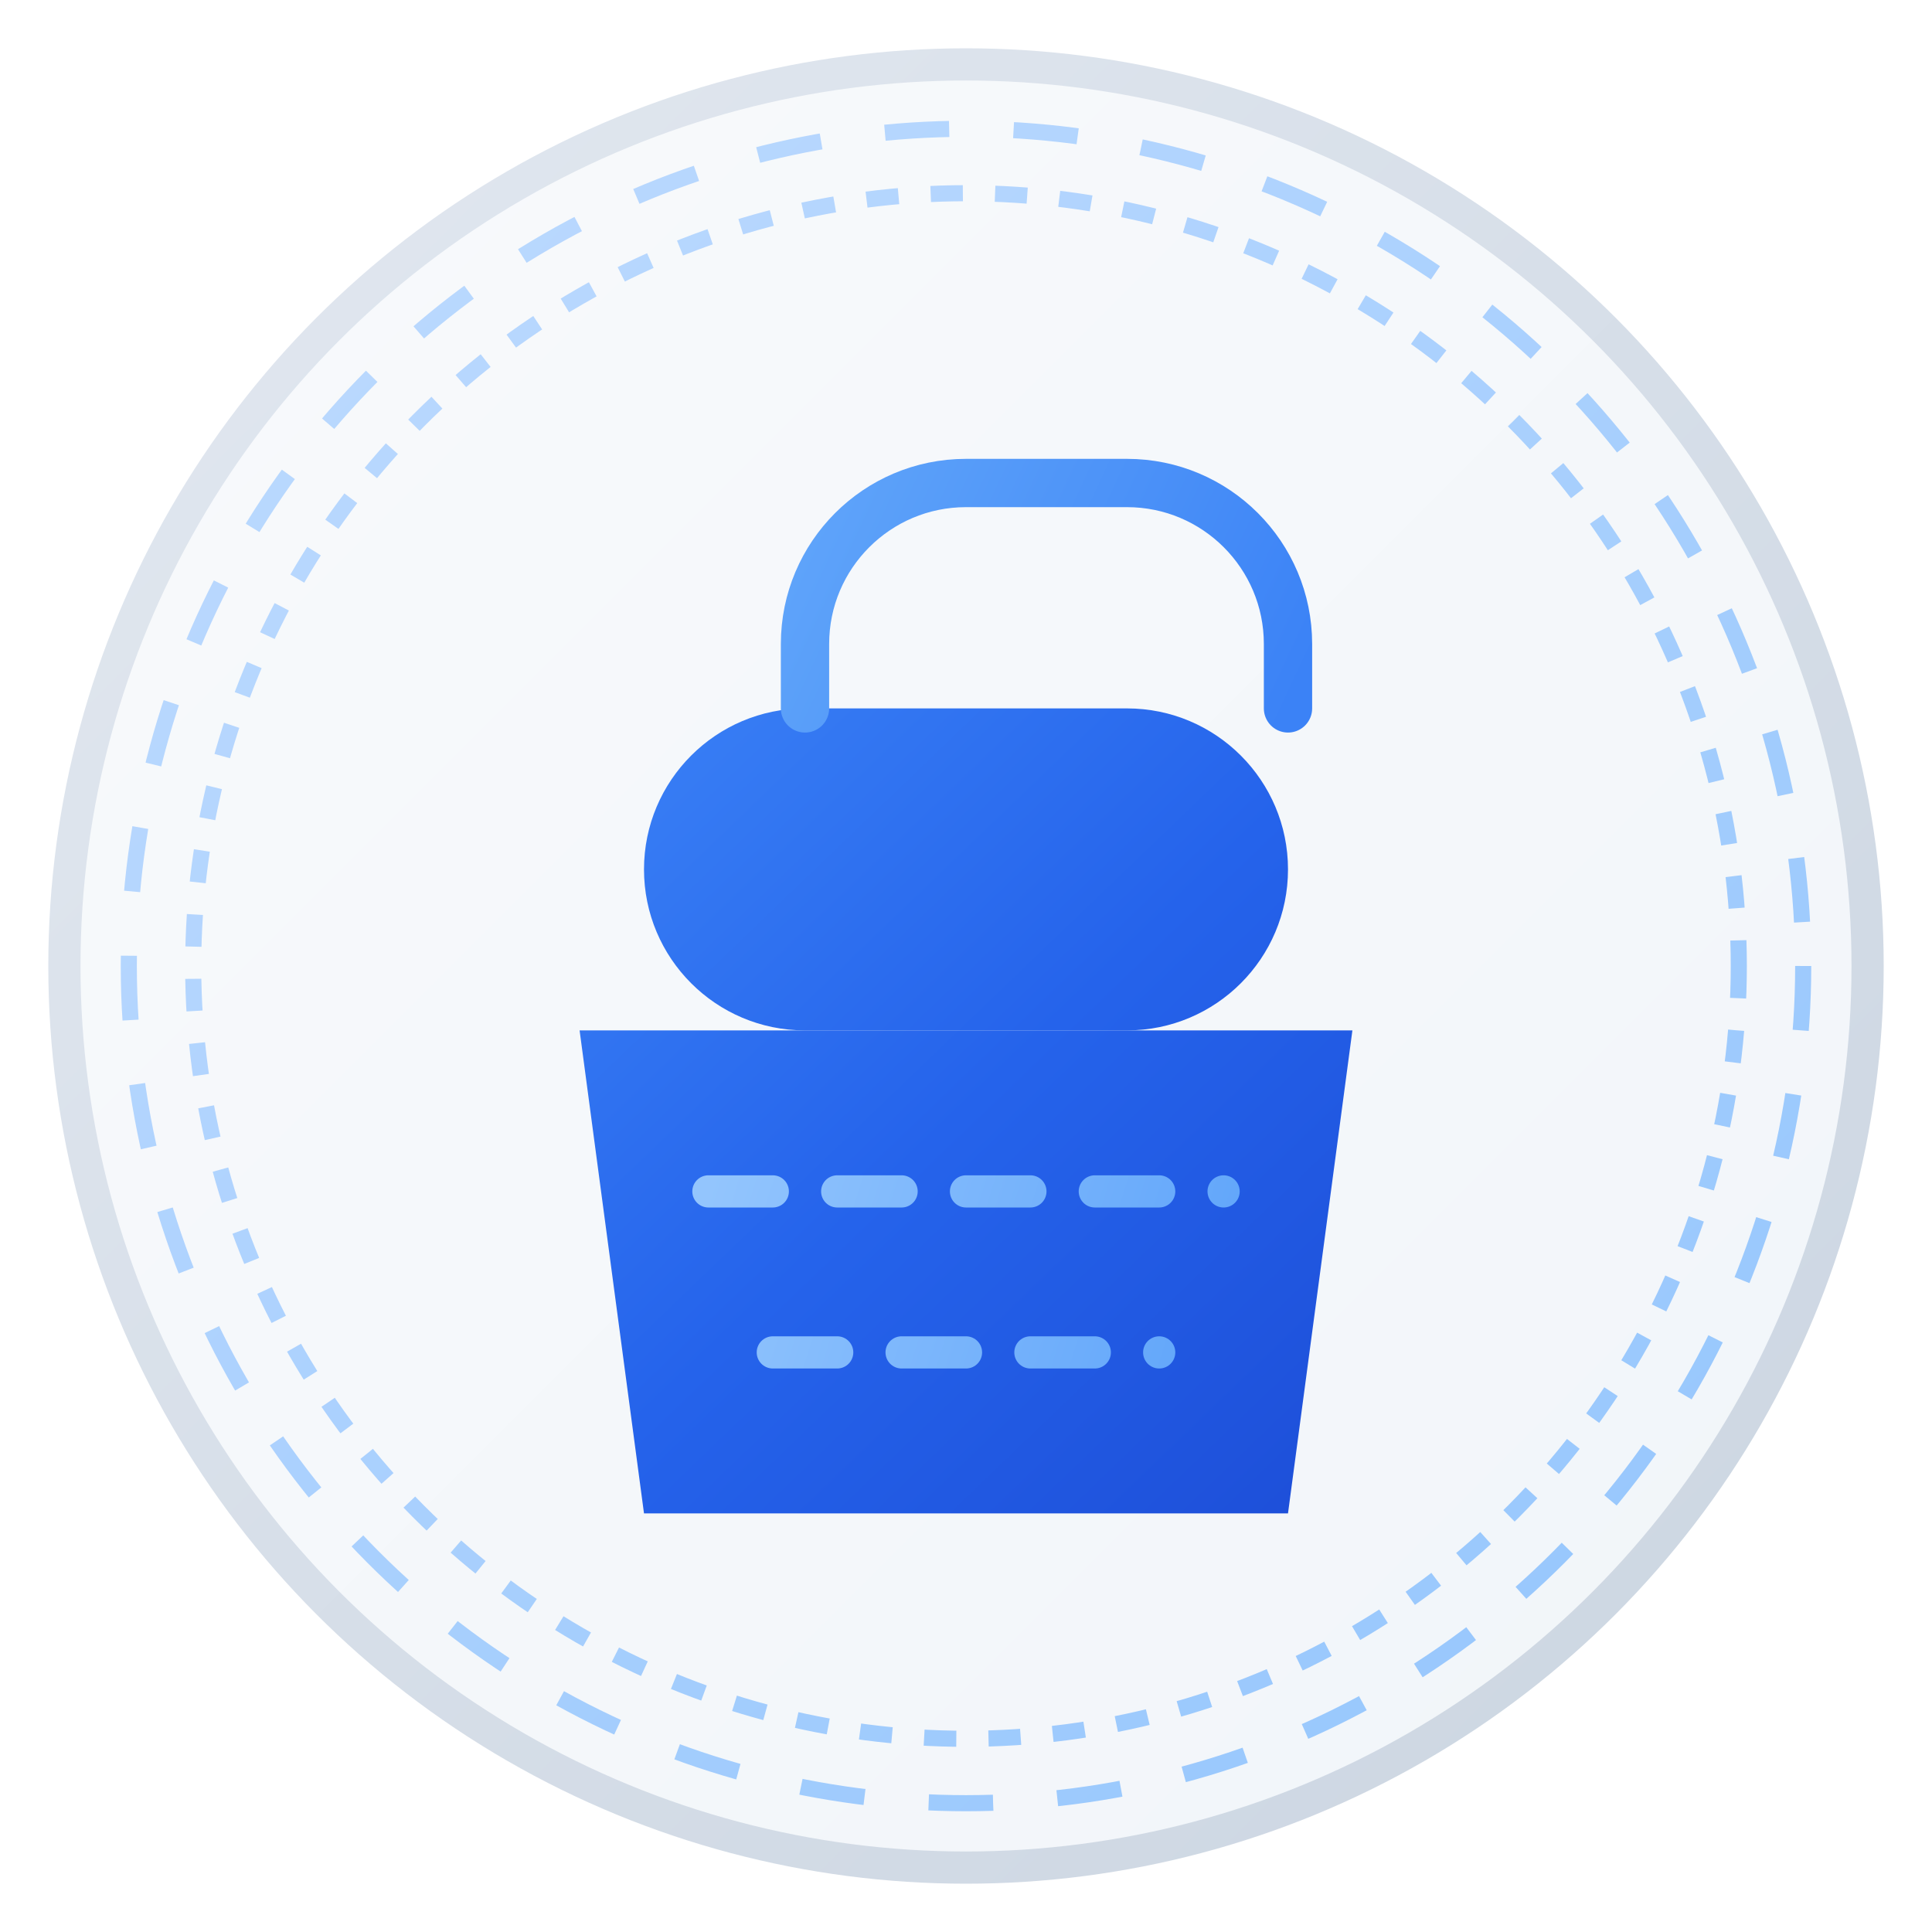 <?xml version="1.0" encoding="UTF-8"?>
<svg width="60" height="60" viewBox="0 0 60 60" fill="none" xmlns="http://www.w3.org/2000/svg">
  <!-- Background Circle with Gradient -->
  <circle cx="30" cy="30" r="28" fill="url(#gradient-bg)" stroke="url(#gradient-stroke)" stroke-width="1"/>
  
  <!-- Shopping Bag with Dynamic Design -->
  <g filter="url(#shadow)">
    <!-- Bag Body -->
    <path d="M20 25C20 22.239 22.239 20 25 20H35C37.761 20 40 22.239 40 25V25C40 27.761 37.761 30 35 30H25C22.239 30 20 27.761 20 25V25Z" fill="url(#gradient-bag)"/>
    
    <!-- Bag Bottom -->
    <path d="M18 30H42L40 45H20L18 30Z" fill="url(#gradient-bag)"/>
    
    <!-- Bag Handles -->
    <path d="M25 20V18C25 15.239 27.239 13 30 13H35C37.761 13 40 15.239 40 18V20" stroke="url(#gradient-handle)" stroke-width="1.5" stroke-linecap="round"/>
    
    <!-- Shopping Cart Lines -->
    <path d="M22 35H38" stroke="url(#gradient-line)" stroke-width="1" stroke-linecap="round" stroke-dasharray="2 2"/>
    <path d="M24 40H36" stroke="url(#gradient-line)" stroke-width="1" stroke-linecap="round" stroke-dasharray="2 2"/>
  </g>
  
  <!-- Decorative Elements -->
  <circle cx="30" cy="30" r="26" stroke="url(#gradient-ring)" stroke-width="0.5" stroke-dasharray="2 2"/>
  <circle cx="30" cy="30" r="24" stroke="url(#gradient-ring)" stroke-width="0.5" stroke-dasharray="1 1"/>
  
  <!-- Gradients -->
  <defs>
    <linearGradient id="gradient-bg" x1="2" y1="2" x2="58" y2="58" gradientUnits="userSpaceOnUse">
      <stop offset="0%" stop-color="#F8FAFC"/>
      <stop offset="100%" stop-color="#F1F5F9"/>
    </linearGradient>
    
    <linearGradient id="gradient-stroke" x1="2" y1="2" x2="58" y2="58" gradientUnits="userSpaceOnUse">
      <stop offset="0%" stop-color="#E2E8F0"/>
      <stop offset="100%" stop-color="#CBD5E1"/>
    </linearGradient>
    
    <linearGradient id="gradient-bag" x1="18" y1="20" x2="42" y2="45" gradientUnits="userSpaceOnUse">
      <stop offset="0%" stop-color="#3B82F6"/>
      <stop offset="50%" stop-color="#2563EB"/>
      <stop offset="100%" stop-color="#1D4ED8"/>
    </linearGradient>
    
    <linearGradient id="gradient-handle" x1="25" y1="13" x2="40" y2="20" gradientUnits="userSpaceOnUse">
      <stop offset="0%" stop-color="#60A5FA"/>
      <stop offset="100%" stop-color="#3B82F6"/>
    </linearGradient>
    
    <linearGradient id="gradient-line" x1="22" y1="35" x2="38" y2="40" gradientUnits="userSpaceOnUse">
      <stop offset="0%" stop-color="#93C5FD"/>
      <stop offset="100%" stop-color="#60A5FA"/>
    </linearGradient>
    
    <linearGradient id="gradient-ring" x1="4" y1="4" x2="56" y2="56" gradientUnits="userSpaceOnUse">
      <stop offset="0%" stop-color="#BFDBFE"/>
      <stop offset="100%" stop-color="#93C5FD"/>
    </linearGradient>
    
    <!-- Shadow Filter -->
    <filter id="shadow" x="16" y="12" width="28" height="36" filterUnits="userSpaceOnUse" color-interpolation-filters="sRGB">
      <feFlood flood-opacity="0" result="BackgroundImageFix"/>
      <feColorMatrix in="SourceAlpha" type="matrix" values="0 0 0 0 0 0 0 0 0 0 0 0 0 0 0 0 0 0 127 0" result="hardAlpha"/>
      <feOffset dy="2"/>
      <feGaussianBlur stdDeviation="1"/>
      <feComposite in2="hardAlpha" operator="out"/>
      <feColorMatrix type="matrix" values="0 0 0 0 0.145 0 0 0 0 0.388 0 0 0 0 0.965 0 0 0 0.1 0"/>
      <feBlend mode="normal" in2="BackgroundImageFix" result="effect1_dropShadow"/>
      <feBlend mode="normal" in="SourceGraphic" in2="effect1_dropShadow" result="shape"/>
    </filter>
  </defs>
</svg> 